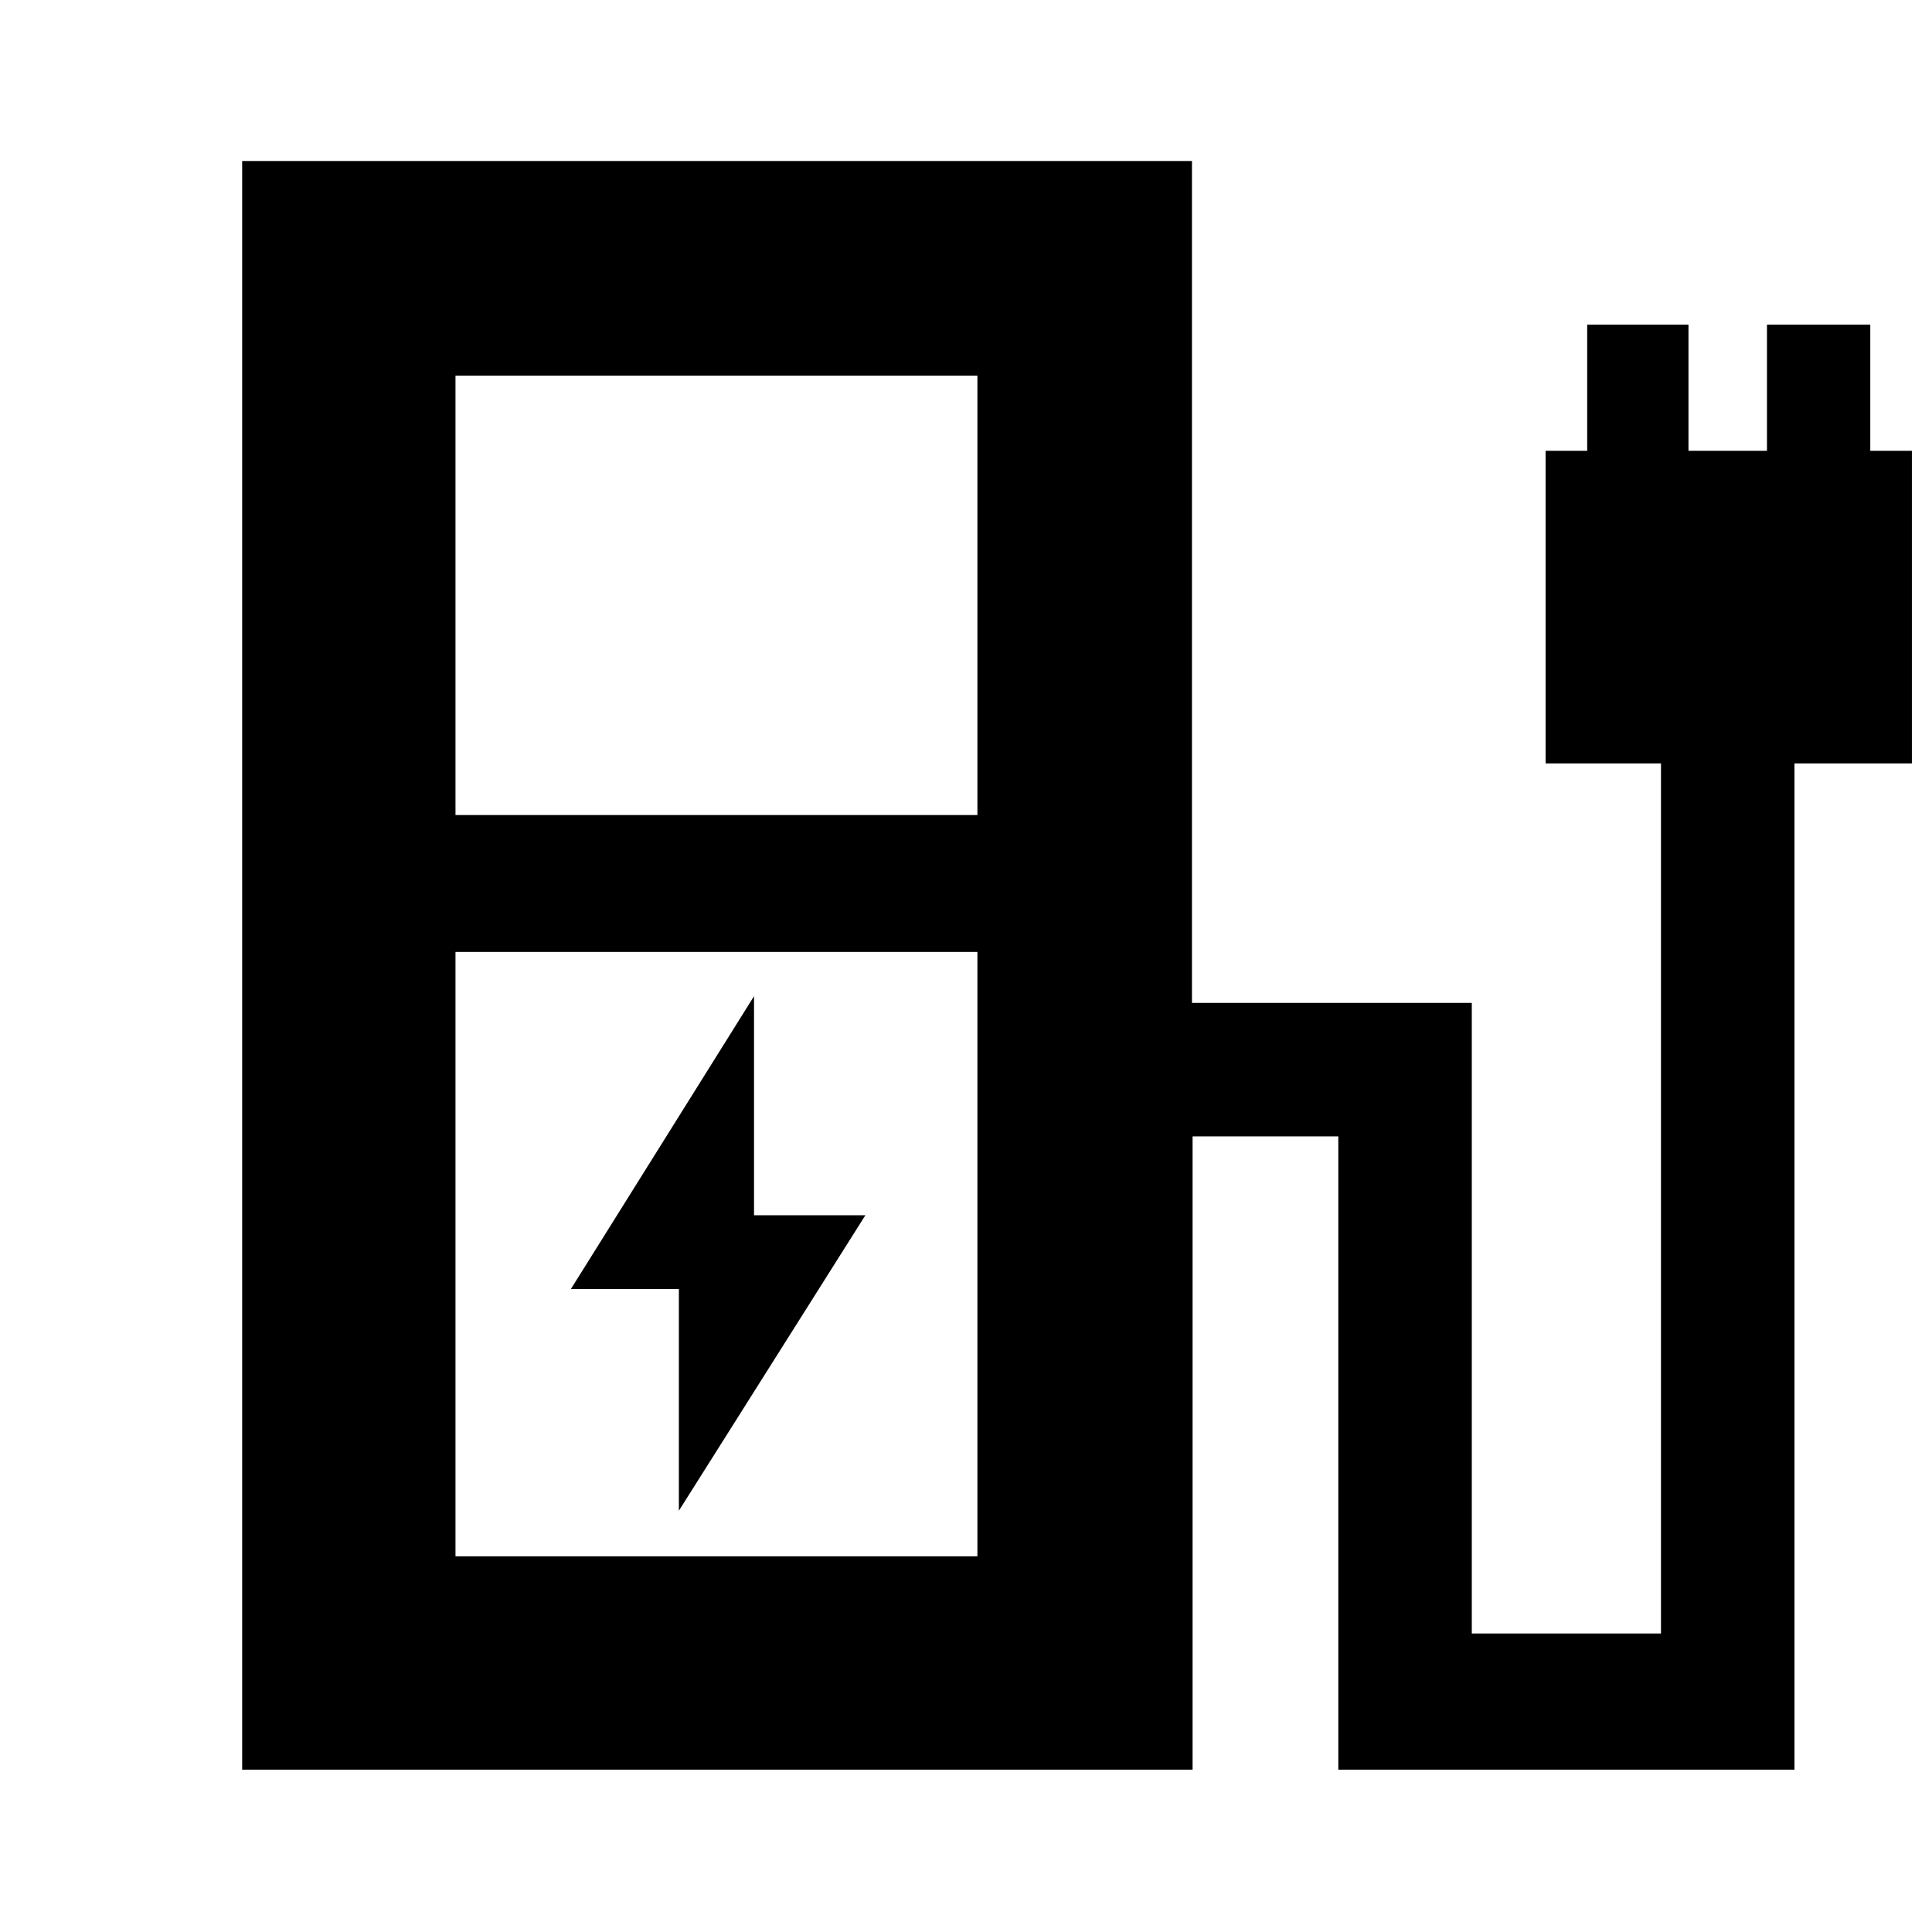 <svg xmlns="http://www.w3.org/2000/svg" height="40" viewBox="0 -960 960 960" width="40"><path d="M226.33-555h259.34v-218.33H226.33V-555Zm0 368.33h259.34V-487H226.33v300.33Zm-106 106V-880h471.95v418.33h139.05v313.34h94v-432.34H768V-736h20.67v-62.67H839V-736h39v-62.67h51.33V-736H950v155.33h-58.33v500H665v-314.66h-72.41v314.66H120.33Zm365.34-106H226.33h259.34Zm-148.34-22.66L430-356.14h-55.33V-465l-91 145.52h53.66v110.15Z"/></svg>